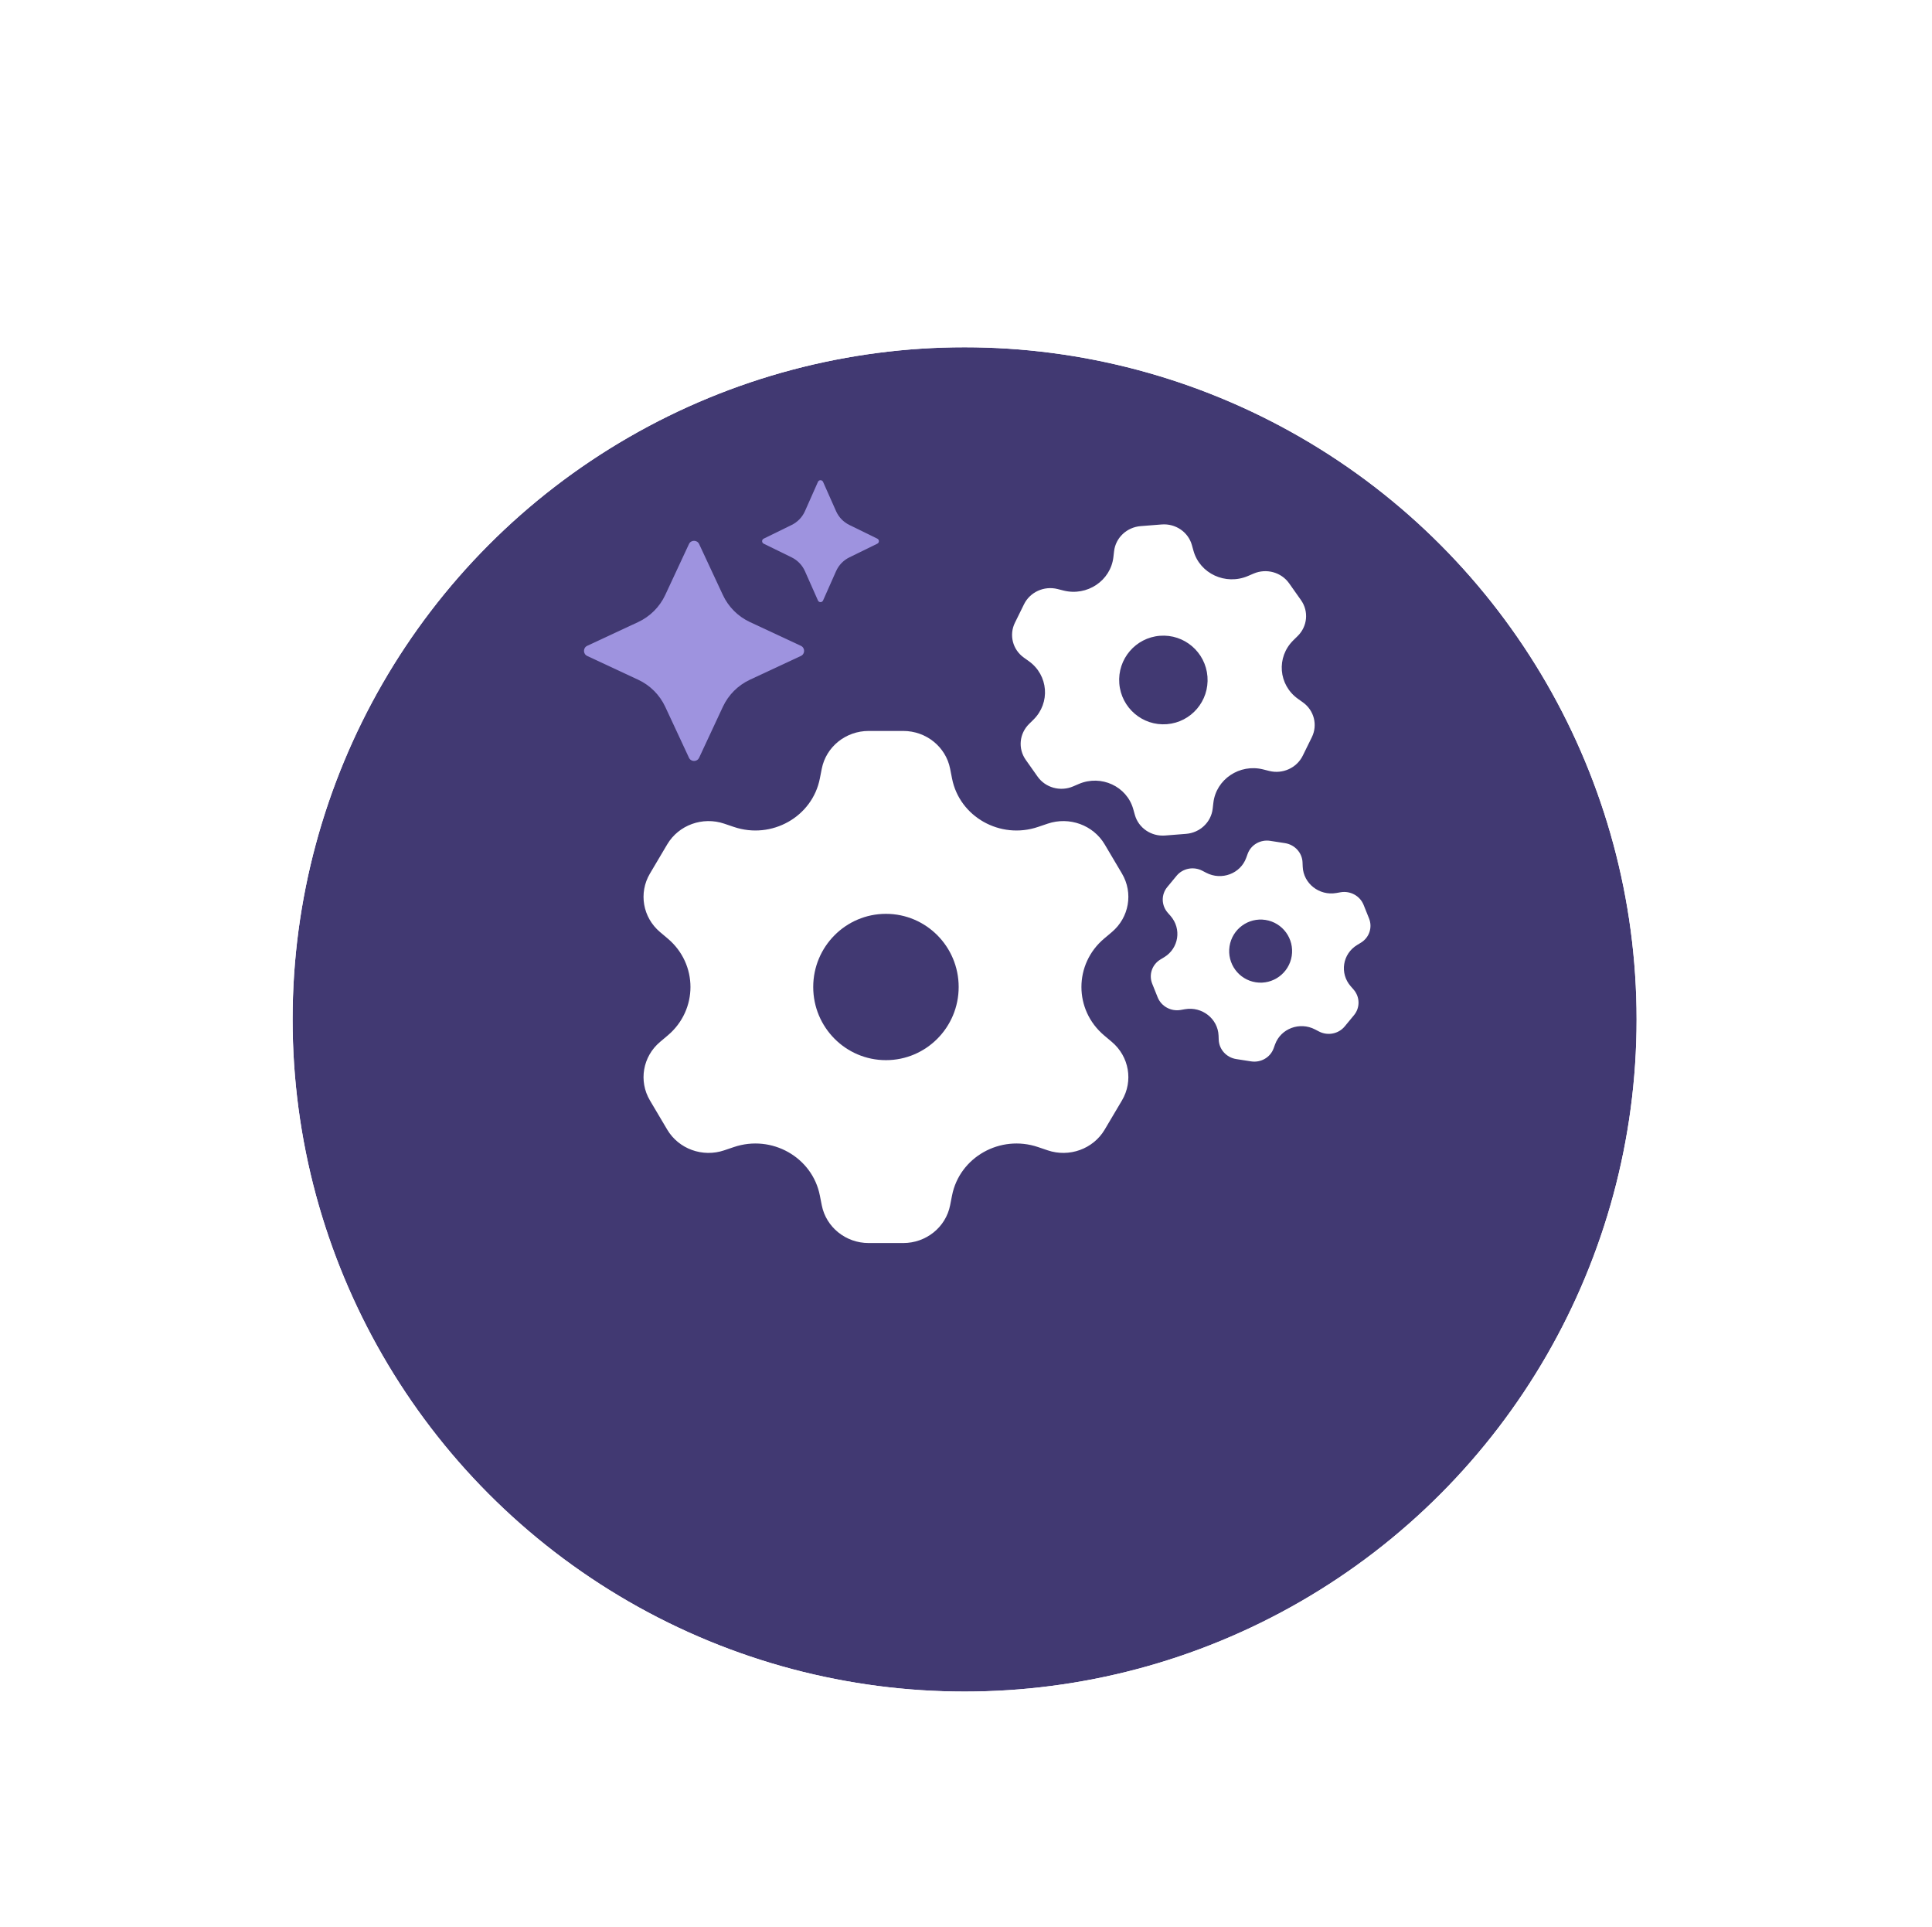 <svg width="345" height="344" viewBox="0 0 345 344" fill="none" xmlns="http://www.w3.org/2000/svg">
<g filter="url(#filter0_d_4140_27683)">
<g filter="url(#filter1_d_4140_27683)">
<circle cx="172.25" cy="147" r="120" fill="#413972"/>
<circle cx="172.25" cy="147" r="121" stroke="white" stroke-width="2"/>
</g>
<path fill-rule="evenodd" clip-rule="evenodd" d="M161.293 120.499C165.382 120.499 168.896 123.331 169.665 127.247L170.007 128.989C171.352 135.834 178.613 139.921 185.365 137.634L187.083 137.052C190.946 135.744 195.218 137.295 197.263 140.748L200.351 145.963C202.396 149.417 201.637 153.799 198.544 156.407L197.168 157.567C191.76 162.125 191.76 170.3 197.168 174.858L198.544 176.017C201.637 178.625 202.396 183.008 200.351 186.461L197.263 191.676C195.218 195.13 190.946 196.68 187.083 195.372L185.365 194.79C178.613 192.502 171.352 196.59 170.007 203.436L169.665 205.177C168.896 209.093 165.382 211.925 161.293 211.925H155.116C151.027 211.925 147.514 209.093 146.744 205.177L146.402 203.435C145.057 196.59 137.796 192.502 131.044 194.79L129.326 195.371C125.463 196.68 121.192 195.129 119.147 191.676L116.058 186.461C114.014 183.008 114.772 178.625 117.866 176.017L119.242 174.858C124.649 170.299 124.649 162.125 119.242 157.567L117.866 156.407C114.772 153.799 114.014 149.417 116.058 145.964L119.147 140.748C121.192 137.295 125.463 135.744 129.326 137.052L131.044 137.634C137.796 139.921 145.057 135.834 146.402 128.989L146.744 127.247C147.514 123.331 151.027 120.499 155.116 120.499H161.293ZM158.205 179.273C165.377 179.273 171.191 173.425 171.191 166.212C171.191 158.999 165.377 153.151 158.205 153.151C151.032 153.151 145.218 158.999 145.218 166.212C145.218 173.425 151.032 179.273 158.205 179.273Z" fill="white"/>
<path fill-rule="evenodd" clip-rule="evenodd" d="M207.44 83.634C209.919 83.438 212.183 84.981 212.836 87.311L213.126 88.346C214.267 92.418 218.863 94.54 222.847 92.836L223.861 92.402C226.14 91.427 228.803 92.16 230.206 94.148L232.327 97.152C233.731 99.141 233.48 101.825 231.729 103.548L230.95 104.315C227.89 107.327 228.279 112.266 231.774 114.762L232.663 115.397C234.662 116.824 235.331 119.436 234.256 121.62L232.633 124.919C231.558 127.103 229.042 128.244 226.639 127.638L225.57 127.368C221.368 126.309 217.162 129.126 216.673 133.326L216.548 134.395C216.269 136.797 214.274 138.676 211.795 138.872L208.051 139.167C205.573 139.362 203.308 137.819 202.656 135.49L202.365 134.454C201.224 130.382 196.628 128.26 192.644 129.964L191.631 130.398C189.352 131.373 186.689 130.64 185.285 128.652L183.165 125.648C181.761 123.66 182.012 120.976 183.763 119.252L184.541 118.486C187.602 115.473 187.212 110.534 183.718 108.039L182.828 107.404C180.829 105.976 180.161 103.364 181.236 101.18L182.859 97.882C183.934 95.698 186.449 94.556 188.853 95.162L189.922 95.432C194.123 96.491 198.33 93.674 198.819 89.475L198.943 88.406C199.223 86.003 201.217 84.124 203.696 83.929L207.44 83.634ZM208.368 119.291C212.715 118.949 215.961 115.138 215.617 110.78C215.274 106.421 211.471 103.166 207.124 103.509C202.776 103.852 199.531 107.663 199.874 112.021C200.218 116.379 204.021 119.634 208.368 119.291Z" fill="white"/>
<path fill-rule="evenodd" clip-rule="evenodd" d="M229.465 140.53C231.213 140.802 232.527 142.242 232.596 143.962L232.627 144.727C232.748 147.734 235.581 149.958 238.62 149.433L239.393 149.299C241.131 148.999 242.854 149.943 243.5 151.551L244.474 153.979C245.119 155.587 244.505 157.404 243.009 158.309L242.344 158.712C239.73 160.295 239.188 163.779 241.198 166.081L241.709 166.666C242.859 167.983 242.893 169.901 241.789 171.237L240.123 173.254C239.02 174.59 237.091 174.967 235.526 174.152L234.831 173.79C232.096 172.366 228.72 173.625 227.692 176.453L227.43 177.172C226.842 178.79 225.152 179.763 223.404 179.491L220.763 179.08C219.015 178.808 217.7 177.368 217.631 175.648L217.6 174.882C217.479 171.876 214.646 169.651 211.608 170.177L210.835 170.311C209.096 170.612 207.373 169.666 206.728 168.059L205.753 165.631C205.108 164.023 205.723 162.206 207.218 161.301L207.883 160.898C210.497 159.315 211.039 155.831 209.03 153.53L208.518 152.944C207.369 151.627 207.335 149.709 208.438 148.373L210.104 146.356C211.207 145.02 213.136 144.644 214.701 145.458L215.397 145.82C218.132 147.244 221.507 145.985 222.536 143.157L222.797 142.438C223.386 140.82 225.075 139.847 226.824 140.119L229.465 140.53ZM224.248 165.371C227.314 165.848 230.187 163.743 230.666 160.669C231.144 157.595 229.046 154.716 225.98 154.239C222.913 153.762 220.04 155.867 219.562 158.941C219.084 162.015 221.181 164.894 224.248 165.371Z" fill="white"/>
<path fill-rule="evenodd" clip-rule="evenodd" d="M124.843 87.129C124.485 86.359 123.39 86.359 123.031 87.129L118.793 96.222C117.799 98.354 116.085 100.067 113.953 101.061L104.861 105.299C104.091 105.658 104.091 106.753 104.861 107.112L113.953 111.35C116.085 112.344 117.799 114.057 118.793 116.189L123.031 125.282C123.39 126.052 124.485 126.052 124.843 125.282L129.082 116.189C130.075 114.057 131.789 112.344 133.921 111.35L143.014 107.112C143.784 106.753 143.784 105.658 143.014 105.299L133.921 101.061C131.789 100.067 130.075 98.354 129.082 96.222L124.843 87.129Z" fill="#9E93DF"/>
<path fill-rule="evenodd" clip-rule="evenodd" d="M146.976 76.029C146.8 75.633 146.238 75.633 146.062 76.029L143.74 81.261C143.263 82.335 142.423 83.207 141.367 83.723L136.373 86.168C135.999 86.351 135.999 86.883 136.373 87.066L141.367 89.51C142.423 90.027 143.263 90.899 143.74 91.973L146.062 97.204C146.238 97.6 146.8 97.6 146.976 97.204L149.298 91.973C149.775 90.899 150.615 90.027 151.67 89.51L156.665 87.066C157.038 86.883 157.038 86.351 156.665 86.168L151.67 83.723C150.615 83.207 149.775 82.335 149.298 81.261L146.976 76.029Z" fill="#9E93DF"/>
</g>
<defs>
<filter id="filter0_d_4140_27683" x="25.25" y="10" width="294" height="294" filterUnits="userSpaceOnUse" color-interpolation-filters="sRGB">
<feFlood flood-opacity="0" result="BackgroundImageFix"/>
<feColorMatrix in="SourceAlpha" type="matrix" values="0 0 0 0 0 0 0 0 0 0 0 0 0 0 0 0 0 0 127 0" result="hardAlpha"/>
<feOffset dy="10"/>
<feGaussianBlur stdDeviation="12.5"/>
<feComposite in2="hardAlpha" operator="out"/>
<feColorMatrix type="matrix" values="0 0 0 0 0 0 0 0 0 0.063 0 0 0 0 0.427 0 0 0 0.15 0"/>
<feBlend mode="normal" in2="BackgroundImageFix" result="effect1_dropShadow_4140_27683"/>
<feBlend mode="normal" in="SourceGraphic" in2="effect1_dropShadow_4140_27683" result="shape"/>
</filter>
<filter id="filter1_d_4140_27683" x="0.25" y="0" width="344" height="344" filterUnits="userSpaceOnUse" color-interpolation-filters="sRGB">
<feFlood flood-opacity="0" result="BackgroundImageFix"/>
<feColorMatrix in="SourceAlpha" type="matrix" values="0 0 0 0 0 0 0 0 0 0 0 0 0 0 0 0 0 0 127 0" result="hardAlpha"/>
<feOffset dy="25"/>
<feGaussianBlur stdDeviation="25"/>
<feComposite in2="hardAlpha" operator="out"/>
<feColorMatrix type="matrix" values="0 0 0 0 0 0 0 0 0 0.063 0 0 0 0 0.427 0 0 0 0.05 0"/>
<feBlend mode="normal" in2="BackgroundImageFix" result="effect1_dropShadow_4140_27683"/>
<feBlend mode="normal" in="SourceGraphic" in2="effect1_dropShadow_4140_27683" result="shape"/>
</filter>
</defs>
</svg>
